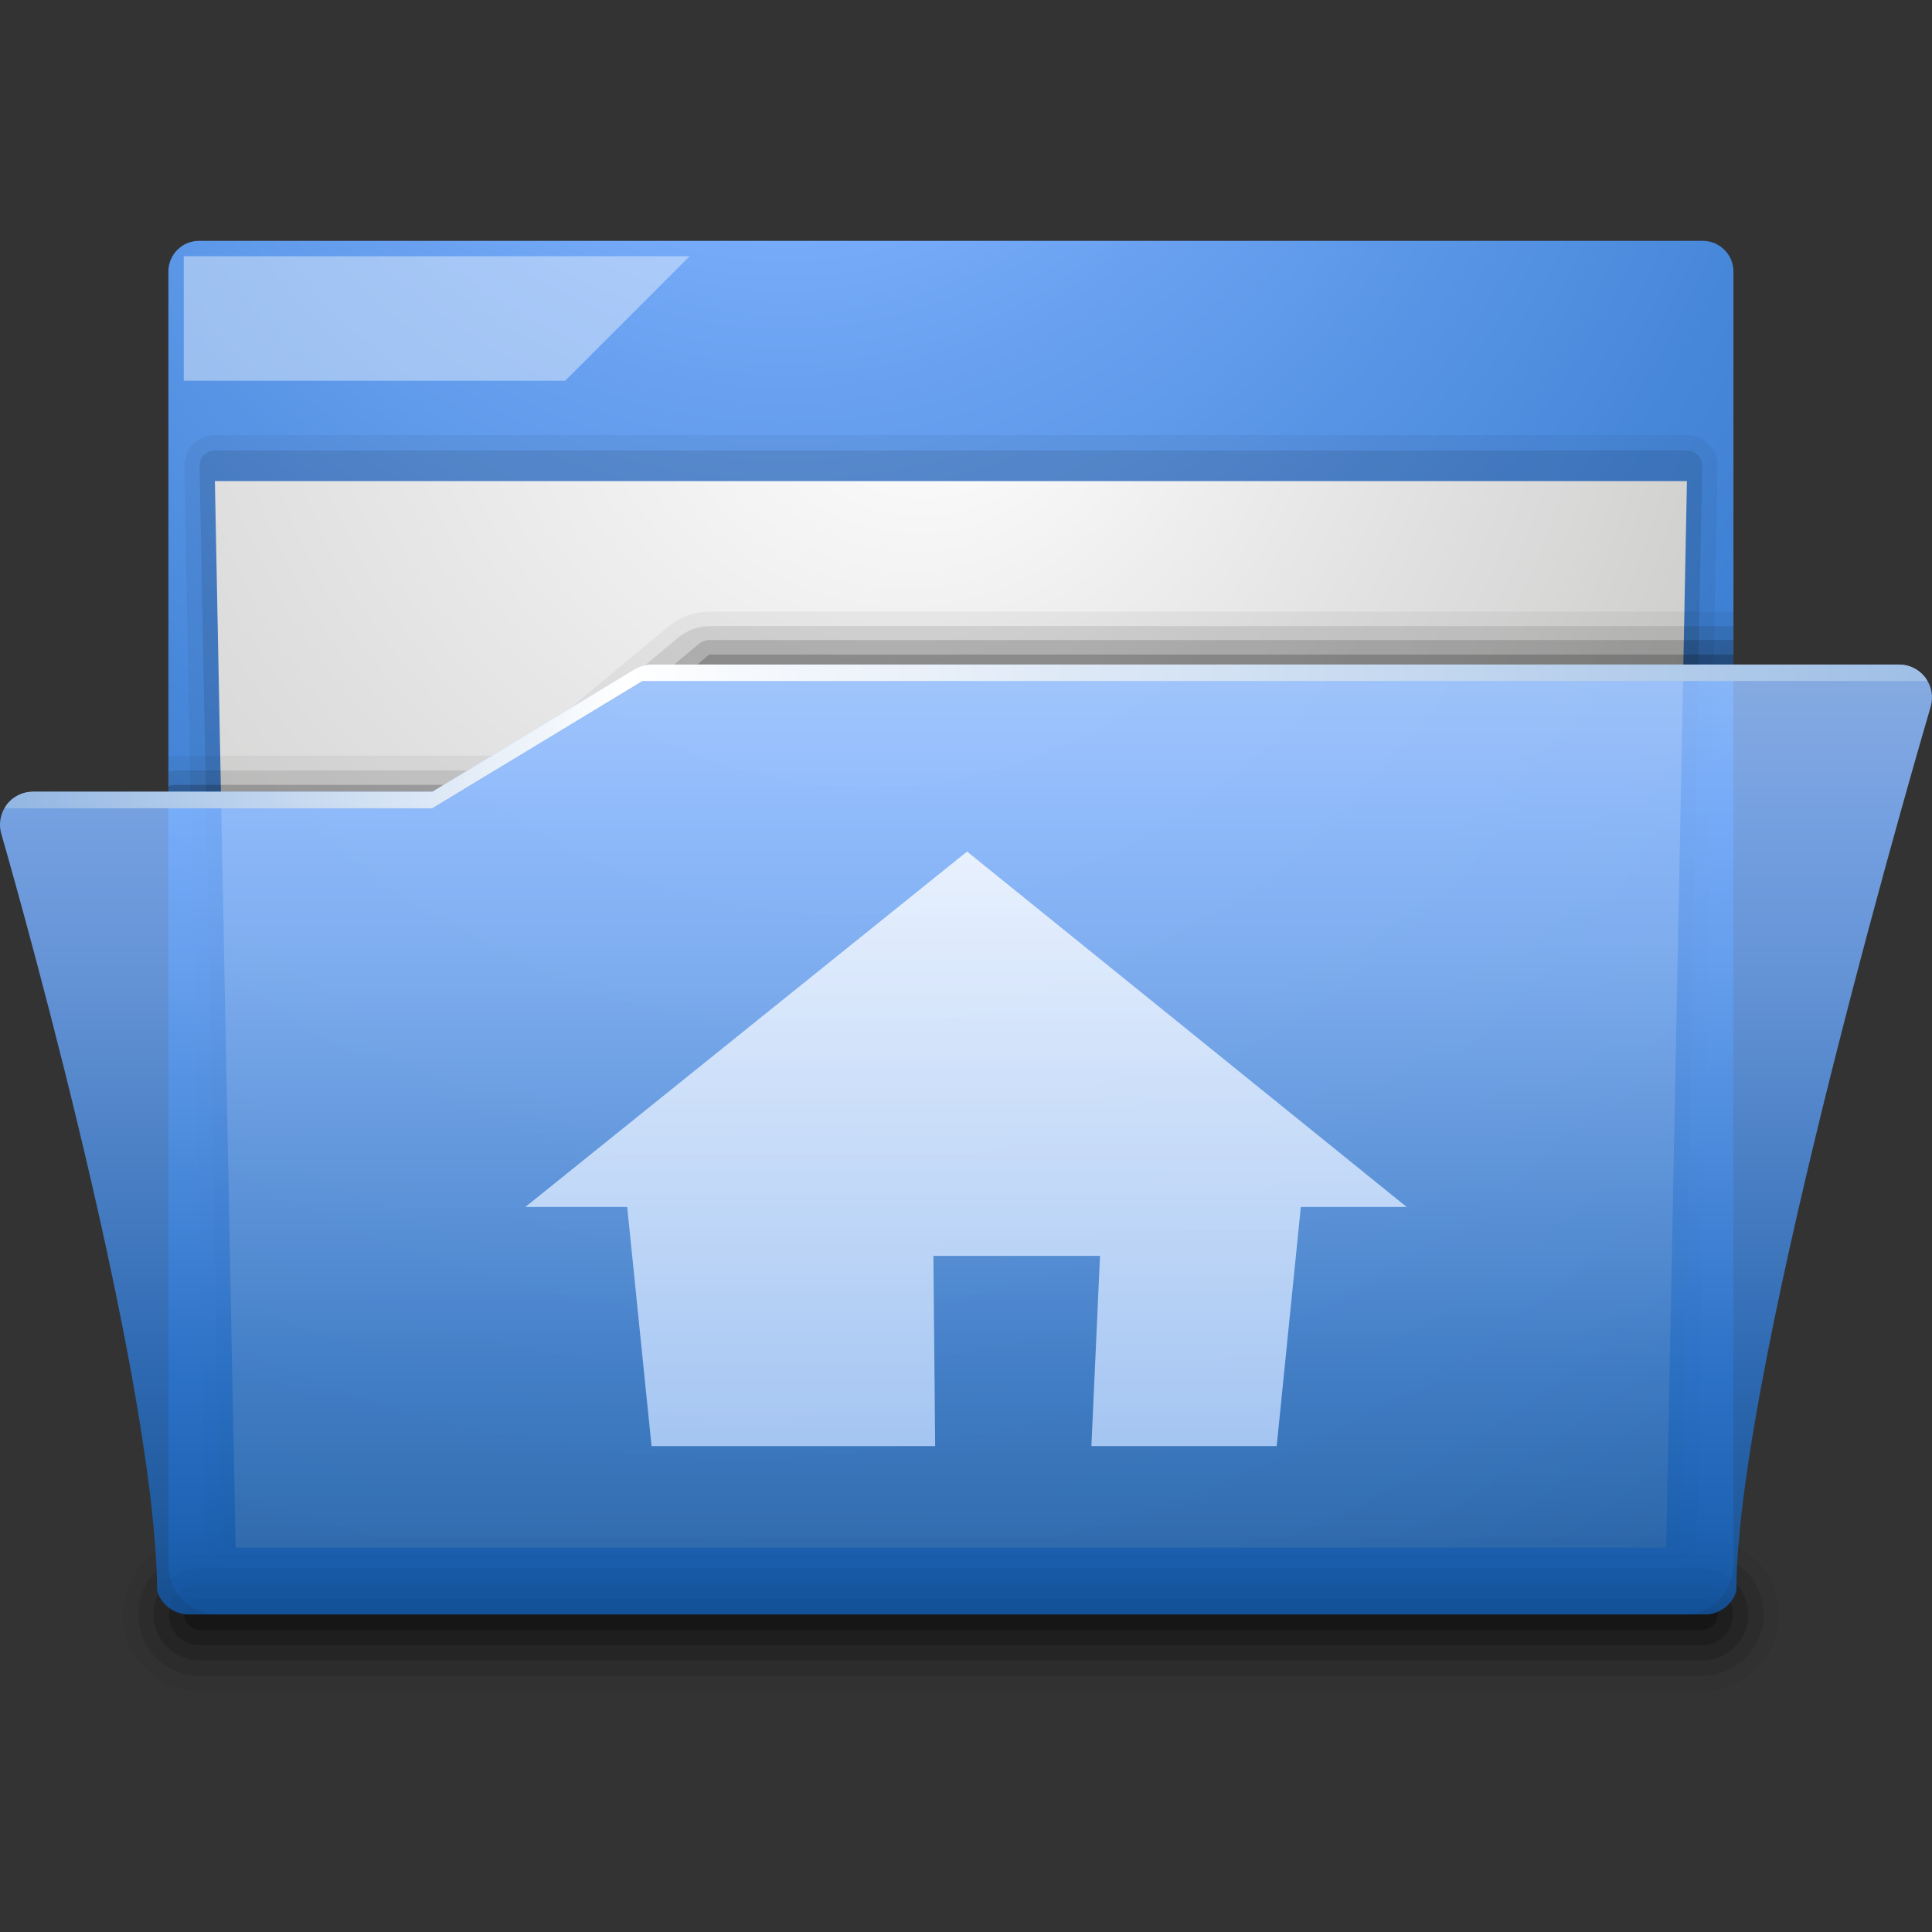 <svg xmlns="http://www.w3.org/2000/svg" xmlns:svg="http://www.w3.org/2000/svg" xmlns:xlink="http://www.w3.org/1999/xlink" id="Livello_1" width="128" height="128" version="1.0" viewBox="0 0 128 128" xml:space="preserve"><rect x="0" y="0" width="128" height="128" fill="#333333" stroke="none"/><g id="switch3"><g id="g7"><g id="g9"><radialGradient id="XMLID_1_" cx="51.999" cy="-9" r="111.001" gradientUnits="userSpaceOnUse"><stop id="stop12" offset=".15" stop-color="#80b3ff" stop-opacity="1"/><stop id="stop14" offset=".316" stop-color="#69a1f0" stop-opacity="1"/><stop id="stop16" offset=".603" stop-color="#4888da" stop-opacity="1"/><stop id="stop18" offset=".841" stop-color="#3378cc" stop-opacity="1"/><stop id="stop20" offset="1" stop-color="#2c72c7" stop-opacity="1"/></radialGradient><path id="path22" fill="url(#XMLID_1_)" d="M 13.188,15.957 C 12.067,15.957 11.157,16.868 11.157,17.988 L 11.157,103.685 C 11.157,105.491 12.625,106.959 14.43,106.959 L 111.572,106.959 C 113.377,106.959 114.845,105.49 114.845,103.685 L 114.845,17.988 C 114.845,16.868 113.935,15.957 112.814,15.957 L 13.188,15.957 L 13.188,15.957 z"/><g id="g24"><path id="path26" d="M 14.237,28.826 C 13.693,28.826 13.166,29.049 12.787,29.435 C 12.408,29.821 12.195,30.354 12.206,30.895 C 12.206,30.897 13.579,101.56 13.579,101.56 C 13.6,102.658 14.512,103.552 15.61,103.552 L 110.389,103.552 C 111.489,103.552 112.399,102.657 112.42,101.56 L 113.793,30.897 C 113.805,30.353 113.592,29.821 113.213,29.435 C 112.832,29.048 112.305,28.826 111.762,28.826 L 14.237,28.826 L 14.237,28.826 z" opacity=".05"/><path id="path28" d="M 14.237,29.842 C 13.964,29.842 13.704,29.951 13.511,30.147 C 13.32,30.342 13.215,30.605 13.221,30.878 L 14.594,101.541 C 14.604,102.095 15.056,102.537 15.61,102.537 L 110.389,102.537 C 110.944,102.537 111.395,102.095 111.405,101.541 L 112.778,30.878 C 112.782,30.605 112.68,30.342 112.487,30.147 C 112.296,29.952 112.034,29.842 111.762,29.842 L 14.237,29.842 z" opacity=".1"/><radialGradient id="XMLID_2_" cx="42.379" cy="6.049" r="122.394" fx="63.067" fy="24.16" gradientTransform="matrix(1.015,0,0,1.049,-1.019,-1.346)" gradientUnits="userSpaceOnUse"><stop id="stop31" offset="0" stop-color="#fff" stop-opacity="1"/><stop id="stop33" offset=".373" stop-color="#ddd" stop-opacity="1"/><stop id="stop35" offset=".769" stop-color="#babdb6" stop-opacity="1"/><stop id="stop37" offset="1" stop-color="#888" stop-opacity="1"/></radialGradient><polygon id="polygon39" fill="url(#XMLID_2_)" points="110.39 102.537 15.61 102.537 14.237 31.874 111.763 31.874 110.39 102.537"/></g><path id="path41" fill="#fff" d="M 12.173,16.973 C 12.173,18.444 12.173,23.755 12.173,25.225 C 14.023,25.225 36.657,25.225 37.442,25.225 C 37.906,24.761 43.379,19.287 45.692,16.973 C 41.542,16.973 13.965,16.973 12.173,16.973 z" opacity=".4"/><g id="g43"><path id="path45" d="M 13.223,101.877 C 10.419,101.877 8.14,104.156 8.14,106.96 C 8.14,109.762 10.419,112.043 13.223,112.043 L 112.781,112.043 C 115.582,112.043 117.863,109.762 117.863,106.96 C 117.863,104.156 115.582,101.877 112.781,101.877 L 13.223,101.877 z" opacity=".05"/><path id="path47" d="M 13.223,102.893 C 10.979,102.893 9.156,104.716 9.156,106.96 C 9.156,109.202 10.979,111.027 13.223,111.027 L 112.781,111.027 C 115.023,111.027 116.847,109.202 116.847,106.96 C 116.847,104.716 115.023,102.893 112.781,102.893 L 13.223,102.893 z" opacity=".1"/><path id="path49" d="M 13.223,103.908 C 11.54,103.908 10.171,105.277 10.171,106.96 C 10.171,108.643 11.54,110.012 13.223,110.012 L 112.781,110.012 C 114.463,110.012 115.832,108.643 115.832,106.96 C 115.832,105.277 114.463,103.908 112.781,103.908 L 13.223,103.908 L 13.223,103.908 z" opacity=".15"/><path id="path51" d="M 13.223,104.924 C 12.1,104.924 11.187,105.837 11.187,106.96 C 11.187,108.081 12.1,108.996 13.223,108.996 L 112.781,108.996 C 113.902,108.996 114.816,108.081 114.816,106.96 C 114.816,105.837 113.902,104.924 112.781,104.924 L 13.223,104.924 z" opacity=".2"/><path id="path53" d="M 13.223,105.94 C 12.66,105.94 12.203,106.396 12.203,106.96 C 12.203,107.524 12.659,107.98 13.223,107.98 L 112.781,107.98 C 113.343,107.98 113.801,107.524 113.801,106.96 C 113.801,106.396 113.344,105.94 112.781,105.94 L 13.223,105.94 z" opacity=".25"/></g><g id="g55"><path id="path57" d="M 28.919,53.455 L 42.842,45.027 L 114.845,45.027 L 114.845,40.525 L 47.051,40.525 C 46.03,40.525 45.044,40.878 44.275,41.518 C 44.275,41.518 34.573,49.587 34,50.066 C 33.228,50.066 11.745,50.066 11.745,50.066 C 11.547,50.066 11.352,50.1 11.158,50.126 L 11.158,53.455 L 28.919,53.455 L 28.919,53.455 z" opacity=".05"/><g id="g59"><path id="path61" d="M 42.842,45.027 L 43.128,45.027 L 114.845,45.027 L 114.845,41.483 L 47.034,41.483 C 46.268,41.483 45.528,41.749 44.953,42.229 C 44.953,42.229 41.286,45.283 38.263,47.8 L 42.842,45.027 z" opacity=".1"/><path id="path63" d="M 32.907,51.041 C 27.878,51.041 11.694,51.041 11.694,51.041 C 11.512,51.041 11.334,51.068 11.157,51.099 L 11.157,53.455 L 28.919,53.455 L 32.907,51.041 z" opacity=".1"/></g><path id="path65" d="M 114.845,44.027 L 114.845,42.404 L 47.003,42.404 C 46.747,42.404 46.501,42.493 46.309,42.654 C 46.309,42.654 45.656,43.199 44.663,44.027 L 114.845,44.027 z" opacity=".15"/></g><g id="g67"><path id="path69" d="M 28.919,52.455 L 29.673,51.999 C 22.721,51.999 11.596,51.999 11.596,51.999 C 11.443,51.999 11.294,52.033 11.158,52.09 L 11.158,52.455 L 28.919,52.455 z" opacity=".2"/><polygon id="polygon71" points="114.845 44.027 114.845 43.368 46.985 43.368 46.197 44.027 114.845 44.027" opacity=".2"/></g><linearGradient id="XMLID_3_" x1="63.999" x2="63.999" y1="25.158" y2="157.632" gradientUnits="userSpaceOnUse"><stop id="stop74" offset="0" stop-color="#bfd9ff" stop-opacity="1"/><stop id="stop76" offset=".219" stop-color="#80b3ff" stop-opacity="1"/><stop id="stop78" offset=".293" stop-color="#6ea5f3" stop-opacity="1"/><stop id="stop80" offset=".443" stop-color="#3e80d3" stop-opacity="1"/><stop id="stop82" offset=".494" stop-color="#2c72c7" stop-opacity="1"/><stop id="stop84" offset=".7" stop-color="#00438a" stop-opacity="1"/></linearGradient><path id="path86" fill="url(#XMLID_3_)" d="M 43.18,44.027 C 42.781,44.027 42.39,44.135 42.048,44.342 C 42.048,44.342 29.611,51.871 28.646,52.454 C 27.481,52.454 2.183,52.454 2.183,52.454 C 1.493,52.454 0.842,52.782 0.431,53.337 C 0.147,53.72 0,54.176 0,54.638 C 0,54.851 0.032,55.063 0.094,55.271 C 0.094,55.271 10.288,90.407 10.413,105.409 C 10.692,106.33 11.54,106.961 12.502,106.961 L 112.95,106.961 C 113.913,106.961 114.761,106.33 115.04,105.409 C 115.04,90.407 127.907,46.842 127.907,46.842 C 128.106,46.181 127.981,45.465 127.569,44.909 C 127.159,44.355 126.508,44.028 125.817,44.028 L 43.18,44.028 L 43.18,44.027 z" opacity=".85"/><linearGradient id="XMLID_4_" x1="-37.875" x2="230.237" y1="48.787" y2="48.787" gradientUnits="userSpaceOnUse"><stop id="stop89" offset="0" stop-color="#2c72c7" stop-opacity="1"/><stop id="stop91" offset=".296" stop-color="#fff" stop-opacity="1"/><stop id="stop93" offset="1" stop-color="#2c72c7" stop-opacity="1"/></linearGradient><path id="path95" fill="url(#XMLID_4_)" d="M 41.838,44.466 C 40.249,45.428 29.534,51.916 28.64,52.455 C 27.475,52.455 2.177,52.455 2.177,52.455 C 1.487,52.455 0.836,52.783 0.425,53.338 C 0.377,53.402 0.358,53.48 0.316,53.547 L 28.64,53.547 L 42.563,45.118 L 127.685,45.118 C 127.646,45.049 127.615,44.973 127.564,44.908 C 127.154,44.354 126.503,44.027 125.812,44.027 L 43.174,44.027 C 42.775,44.027 42.384,44.135 42.042,44.342 L 41.838,44.466 z"/></g><linearGradient id="path892_1_" x1="64.001" x2="64.001" y1="95.808" y2="56.417" gradientUnits="userSpaceOnUse"><stop id="stop98" offset="0" stop-color="#bfd9ff" stop-opacity="1"/><stop id="stop100" offset="1" stop-color="#fff" stop-opacity="1"/></linearGradient><path id="path892" fill="url(#path892_1_)" d="M 41.553,79.966 L 43.166,95.808 L 61.957,95.808 L 61.84,83.207 L 72.878,83.207 L 72.308,95.808 L 84.584,95.808 L 86.183,79.966 L 93.194,79.963 L 64.071,56.417 L 34.808,79.963 L 41.553,79.966 z" opacity=".8"/><rect id="_x3C_Sezione_x3E_" width="128" height="128" x="0" y="0" fill="none"/></g></g></svg>